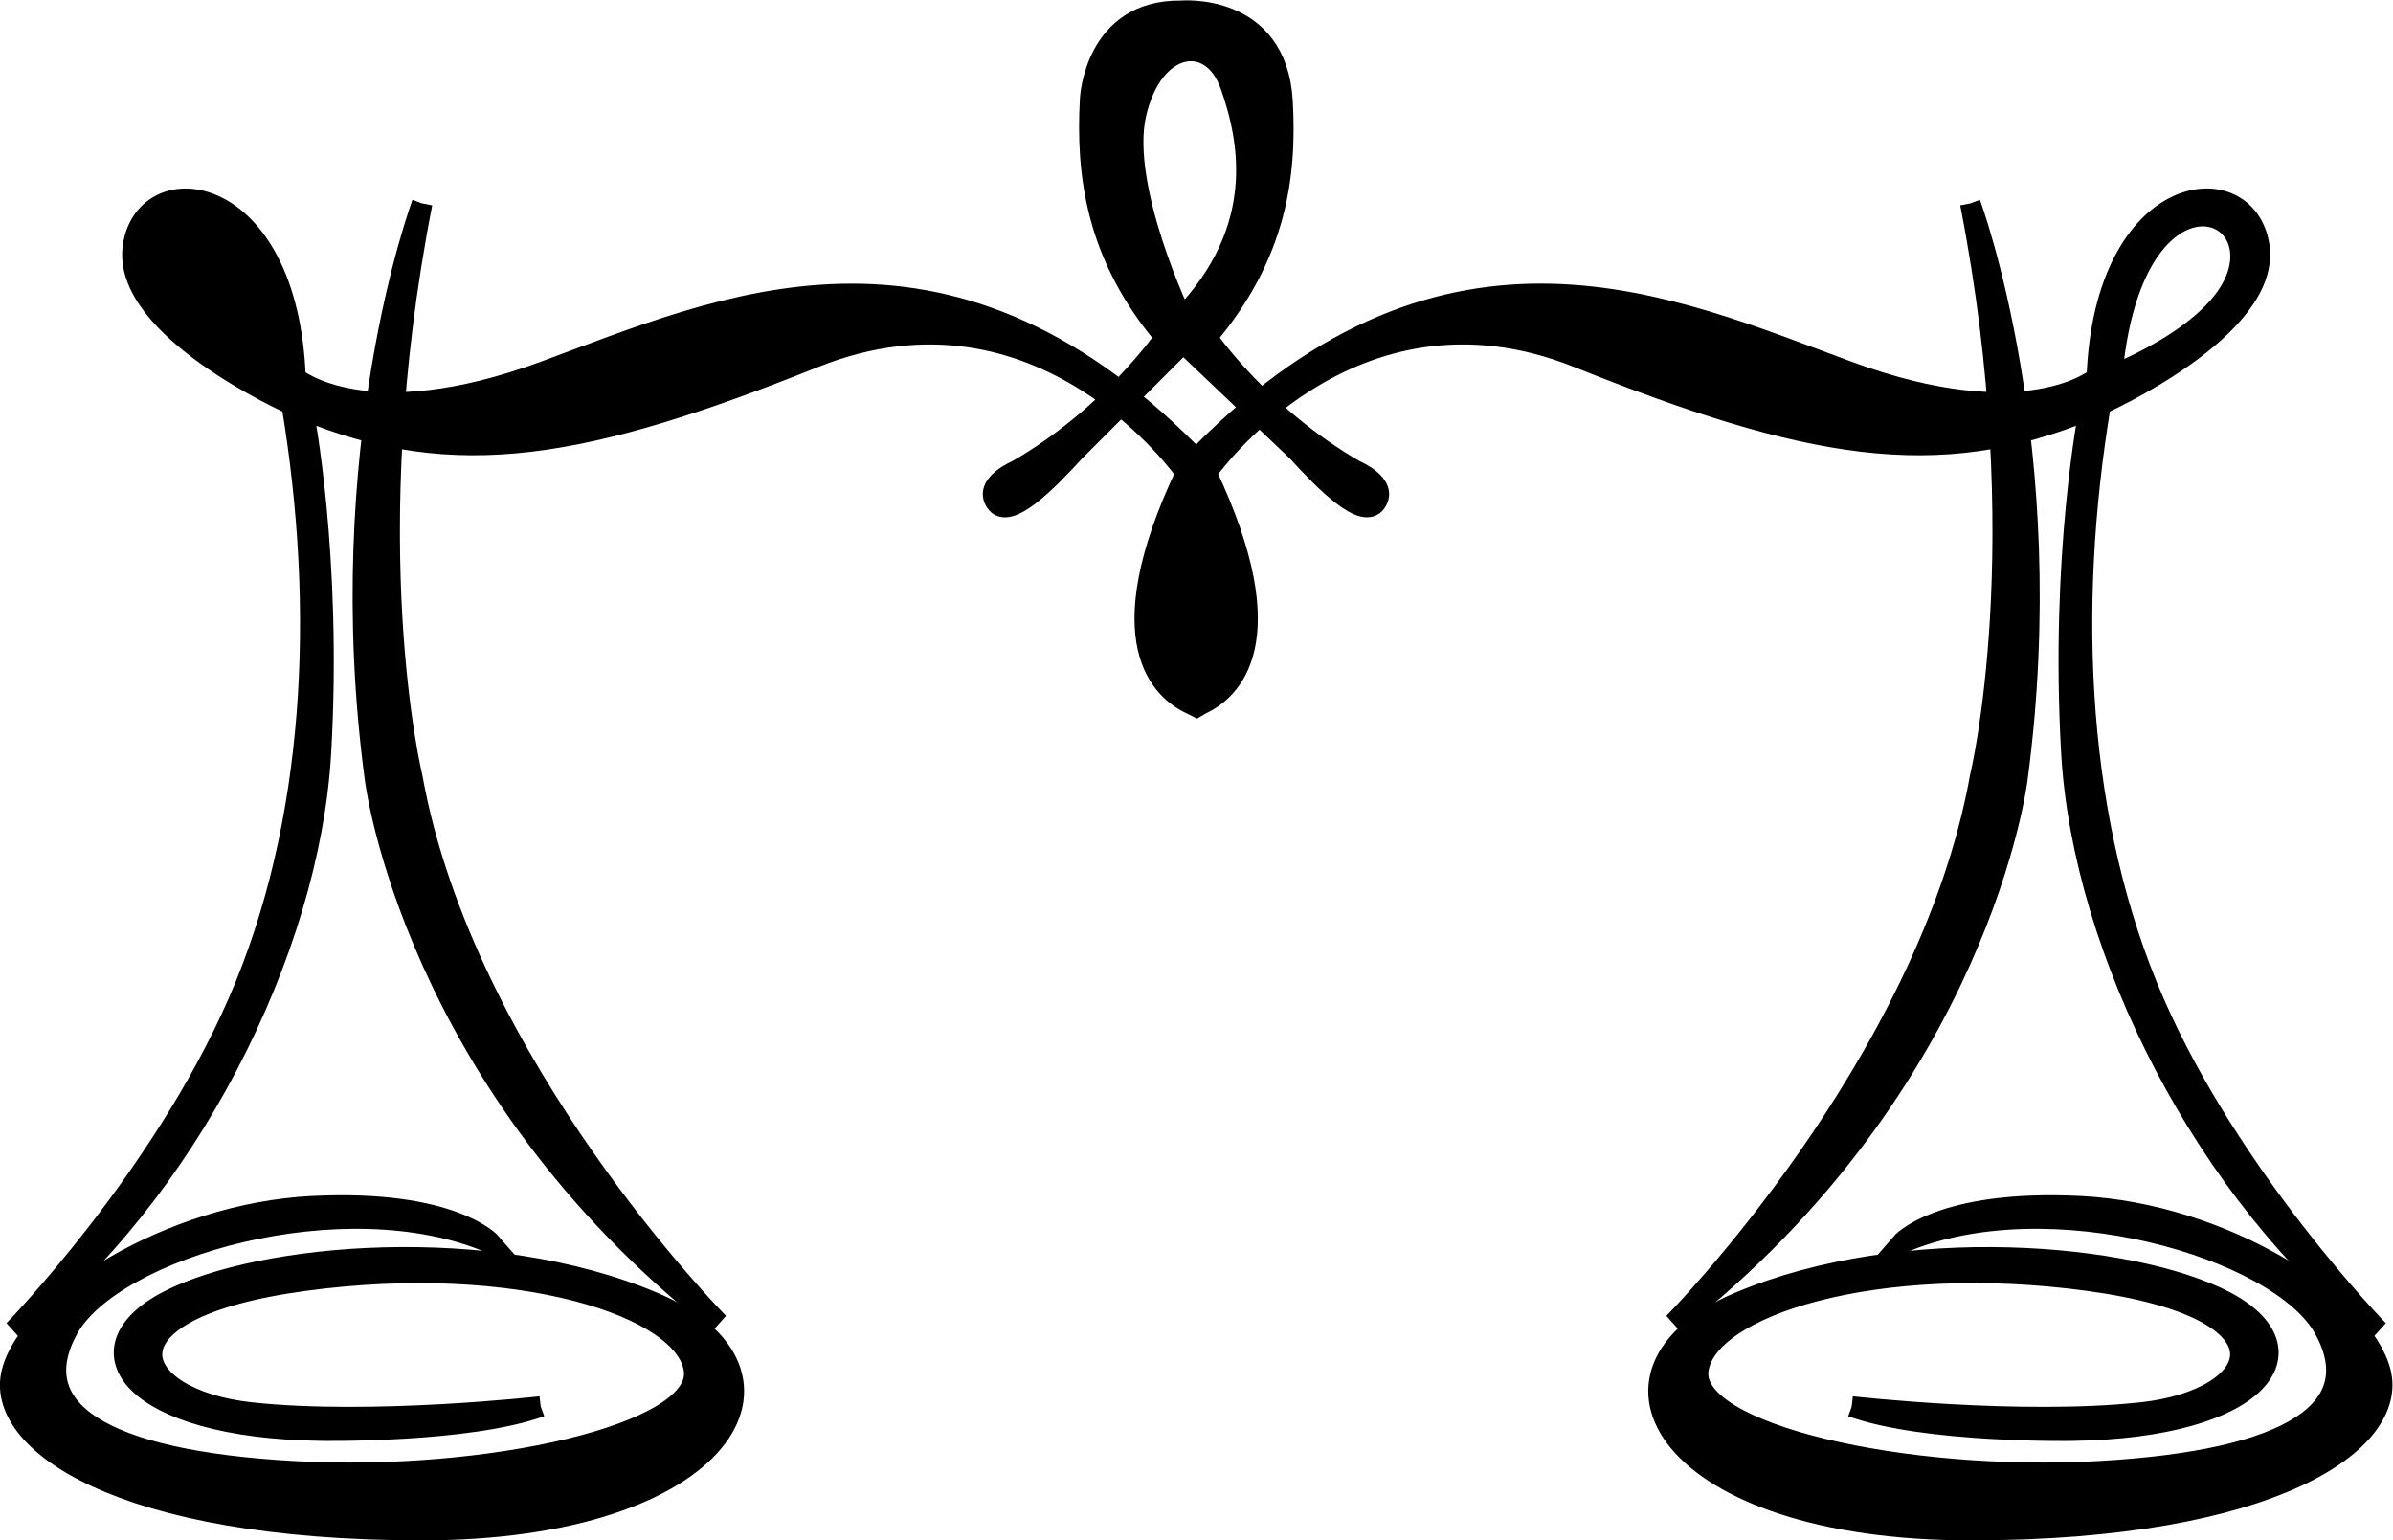 <?xml version="1.0" encoding="UTF-8" standalone="no"?>
<svg
   xmlns:dc="http://purl.org/dc/elements/1.1/"
   xmlns:cc="http://creativecommons.org/ns#"
   xmlns:rdf="http://www.w3.org/1999/02/22-rdf-syntax-ns#"
   xmlns:svg="http://www.w3.org/2000/svg"
   xmlns="http://www.w3.org/2000/svg"
   xmlns:sodipodi="http://sodipodi.sourceforge.net/DTD/sodipodi-0.dtd"
   xmlns:inkscape="http://www.inkscape.org/namespaces/inkscape"
   version="1.1"
   id="svg2"
   xml:space="preserve"
   width="61.841"
   height="39.81"
   viewBox="0 0 61.841 39.81"
   sodipodi:docname="vectorian163.pdf"><defs
     id="defs6" /><sodipodi:namedview
     pagecolor="#ffffff"
     bordercolor="#666666"
     borderopacity="1"
     objecttolerance="10"
     gridtolerance="10"
     guidetolerance="10"
     inkscape:pageopacity="0"
     inkscape:pageshadow="2"
     inkscape:window-width="640"
     inkscape:window-height="480"
     id="namedview4" /><g
     id="g10"
     inkscape:groupmode="layer"
     inkscape:label="vectorian163"
     transform="matrix(1.333,0,0,-1.333,-0.157,39.544)"><g
       id="g12"
       transform="translate(72,-42.374)"><g
         id="g14"
         transform="translate(-71.684,42.374)"><g
           id="g16"><g
             id="g18"><path
               d="m 7.985,25.721 c 0,0 -1.774,-4.744 -0.911,-11.165 0,0 0.719,-5.894 6.661,-10.543 0,0 -4.937,4.984 -5.942,10.591 0,0 -1.102,4.505 0.192,11.118"
               style="fill:#000000;fill-opacity:1;fill-rule:nonzero;stroke:#000000;stroke-width:0.399;stroke-linecap:butt;stroke-linejoin:miter;stroke-miterlimit:10;stroke-dasharray:none;stroke-opacity:1"
               id="path20" /><path
               d="m 10.284,2.395 c 0,0 -3.278,-0.372 -5.625,-0.116 C 2.311,2.534 1.567,4.277 5.704,4.835 9.842,5.394 13.12,4.324 13.259,3.091 13.399,1.859 9.261,0.93 5.496,1.139 1.729,1.348 0.265,2.348 1.125,3.905 c 0.861,1.559 5.347,2.882 8.206,1.651 0,0 -0.745,0.861 -3.487,0.721 C 3.101,6.137 0.381,4.416 0.033,3.068 -0.316,1.72 2.102,0 7.982,0 13.864,0 15.654,3.068 12.469,4.416 9.284,5.765 4.845,5.369 3.055,4.44 1.264,3.51 2.334,1.977 6.03,1.929 c 0,0 2.836,-0.046 4.255,0.466"
               style="fill:#000000;fill-opacity:1;fill-rule:nonzero;stroke:#000000;stroke-width:0.399;stroke-linecap:butt;stroke-linejoin:miter;stroke-miterlimit:10;stroke-dasharray:none;stroke-opacity:1"
               id="path22" /><path
               d="m 37.999,25.721 c 0,0 1.772,-4.744 0.911,-11.165 0,0 -0.719,-5.894 -6.661,-10.543 0,0 4.936,4.984 5.942,10.591 0,0 1.102,4.505 -0.191,11.118"
               style="fill:#000000;fill-opacity:1;fill-rule:nonzero;stroke:#000000;stroke-width:0.399;stroke-linecap:butt;stroke-linejoin:miter;stroke-miterlimit:10;stroke-dasharray:none;stroke-opacity:1"
               id="path24" /><path
               d="m 35.7,2.395 c 0,0 3.278,-0.372 5.625,-0.116 2.348,0.256 3.092,1.999 -1.046,2.557 C 36.141,5.394 32.864,4.324 32.724,3.091 32.585,1.859 36.723,0.93 40.488,1.139 c 3.766,0.209 5.231,1.209 4.37,2.766 -0.86,1.559 -5.347,2.882 -8.205,1.651 0,0 0.743,0.861 3.486,0.721 2.744,-0.139 5.463,-1.86 5.812,-3.208 C 46.3,1.72 43.882,0 38.001,0 32.12,0 30.33,3.068 33.515,4.416 c 3.184,1.348 7.624,0.953 9.414,0.024 1.79,-0.93 0.721,-2.464 -2.975,-2.512 0,0 -2.835,-0.046 -4.254,0.466"
               style="fill:#000000;fill-opacity:1;fill-rule:nonzero;stroke:#000000;stroke-width:0.399;stroke-linecap:butt;stroke-linejoin:miter;stroke-miterlimit:10;stroke-dasharray:none;stroke-opacity:1"
               id="path26" /><path
               d="M 2.751,24.578 C 2.899,23.275 5.235,22.389 5.235,22.389 4.89,26.226 2.604,25.882 2.751,24.578"
               style="fill:#000000;fill-opacity:1;fill-rule:nonzero;stroke:#000000;stroke-width:0.399;stroke-linecap:butt;stroke-linejoin:miter;stroke-miterlimit:10;stroke-dasharray:none;stroke-opacity:1"
               id="path28" /><path
               d="m 22.438,17.352 c 0.148,-1.255 0.887,-1.07 1.145,-0.148 0.258,0.924 -0.185,2.087 -0.61,3.102 0,0 -0.683,-1.699 -0.536,-2.954"
               style="fill:#000000;fill-opacity:1;fill-rule:nonzero;stroke:#000000;stroke-width:0.399;stroke-linecap:butt;stroke-linejoin:miter;stroke-miterlimit:10;stroke-dasharray:none;stroke-opacity:1"
               id="path30" /><path
               d="m 23.583,17.204 c -0.258,-0.923 -0.997,-1.108 -1.146,0.148 -0.148,1.256 0.536,2.954 0.536,2.954 0.425,-1.015 0.868,-2.177 0.61,-3.102 M 2.751,24.578 c -0.147,1.304 2.14,1.647 2.485,-2.19 0,0 -2.337,0.886 -2.485,2.19 m 40.481,0 c -0.147,-1.304 -2.484,-2.19 -2.484,-2.19 0.345,3.837 2.632,3.494 2.484,2.19 M 41.559,10.241 c -1.499,3.443 -1.697,7.599 -1.033,11.583 0,0 3.319,1.475 3.074,3.076 -0.246,1.598 -3.001,1.303 -3.148,-2.559 0,0 -1.352,-1.156 -4.82,0.123 -3.468,1.279 -7.722,3.248 -12.518,-1.574 l -0.111,-0.132 -0.136,0.132 C 18.073,25.711 13.818,23.742 10.35,22.463 6.883,21.185 5.53,22.34 5.53,22.34 5.383,26.202 2.628,26.497 2.382,24.899 2.136,23.299 5.457,21.823 5.457,21.823 6.12,17.84 5.924,13.684 4.423,10.241 2.923,6.797 0.07,3.872 0.07,3.872 c 3.345,2.63 5.731,7.352 5.952,11.189 0.221,3.836 -0.344,6.665 -0.344,6.665 2.951,-1.229 5.483,-0.763 9.911,1.009 4.427,1.77 7.206,-2.238 7.206,-2.238 -1.563,-3.299 -0.448,-4.237 0.107,-4.487 l 0.1,-0.05 0.088,0.052 c 0.557,0.257 1.654,1.202 0.098,4.485 0,0 2.779,4.009 7.206,2.238 4.427,-1.772 6.96,-2.238 9.911,-1.009 0,0 -0.565,-2.829 -0.344,-6.665 0.221,-3.836 2.607,-8.558 5.951,-11.189 0,0 -2.852,2.925 -4.353,6.368"
               style="fill:#000000;fill-opacity:1;fill-rule:nonzero;stroke:#000000;stroke-width:0.399;stroke-linecap:butt;stroke-linejoin:miter;stroke-miterlimit:10;stroke-dasharray:none;stroke-opacity:1"
               id="path32" /><path
               d="m 23.654,28.017 c -0.369,1.037 -1.507,0.859 -1.83,-0.566 -0.322,-1.426 0.889,-3.949 0.889,-3.949 1.667,1.722 1.316,3.458 0.941,4.515 m 1.011,-0.317 C 24.747,26.247 24.542,24.714 23.197,23.126 c 0,0 1.049,-1.533 2.878,-2.582 0,0 0.646,-0.269 0.404,-0.618 -0.242,-0.35 -0.969,0.376 -1.533,0.994 l -2.206,2.098 -2.098,-2.098 c -0.565,-0.618 -1.291,-1.345 -1.533,-0.994 -0.242,0.349 0.404,0.618 0.404,0.618 1.829,1.048 2.878,2.582 2.878,2.582 -1.345,1.588 -1.535,3.168 -1.454,4.621 0,0 0.08,1.729 1.761,1.708 0,0 1.857,0.171 1.967,-1.755"
               style="fill:#000000;fill-opacity:1;fill-rule:nonzero;stroke:#000000;stroke-width:0.399;stroke-linecap:butt;stroke-linejoin:miter;stroke-miterlimit:10;stroke-dasharray:none;stroke-opacity:1"
               id="path34" /></g></g></g></g></g></svg>
